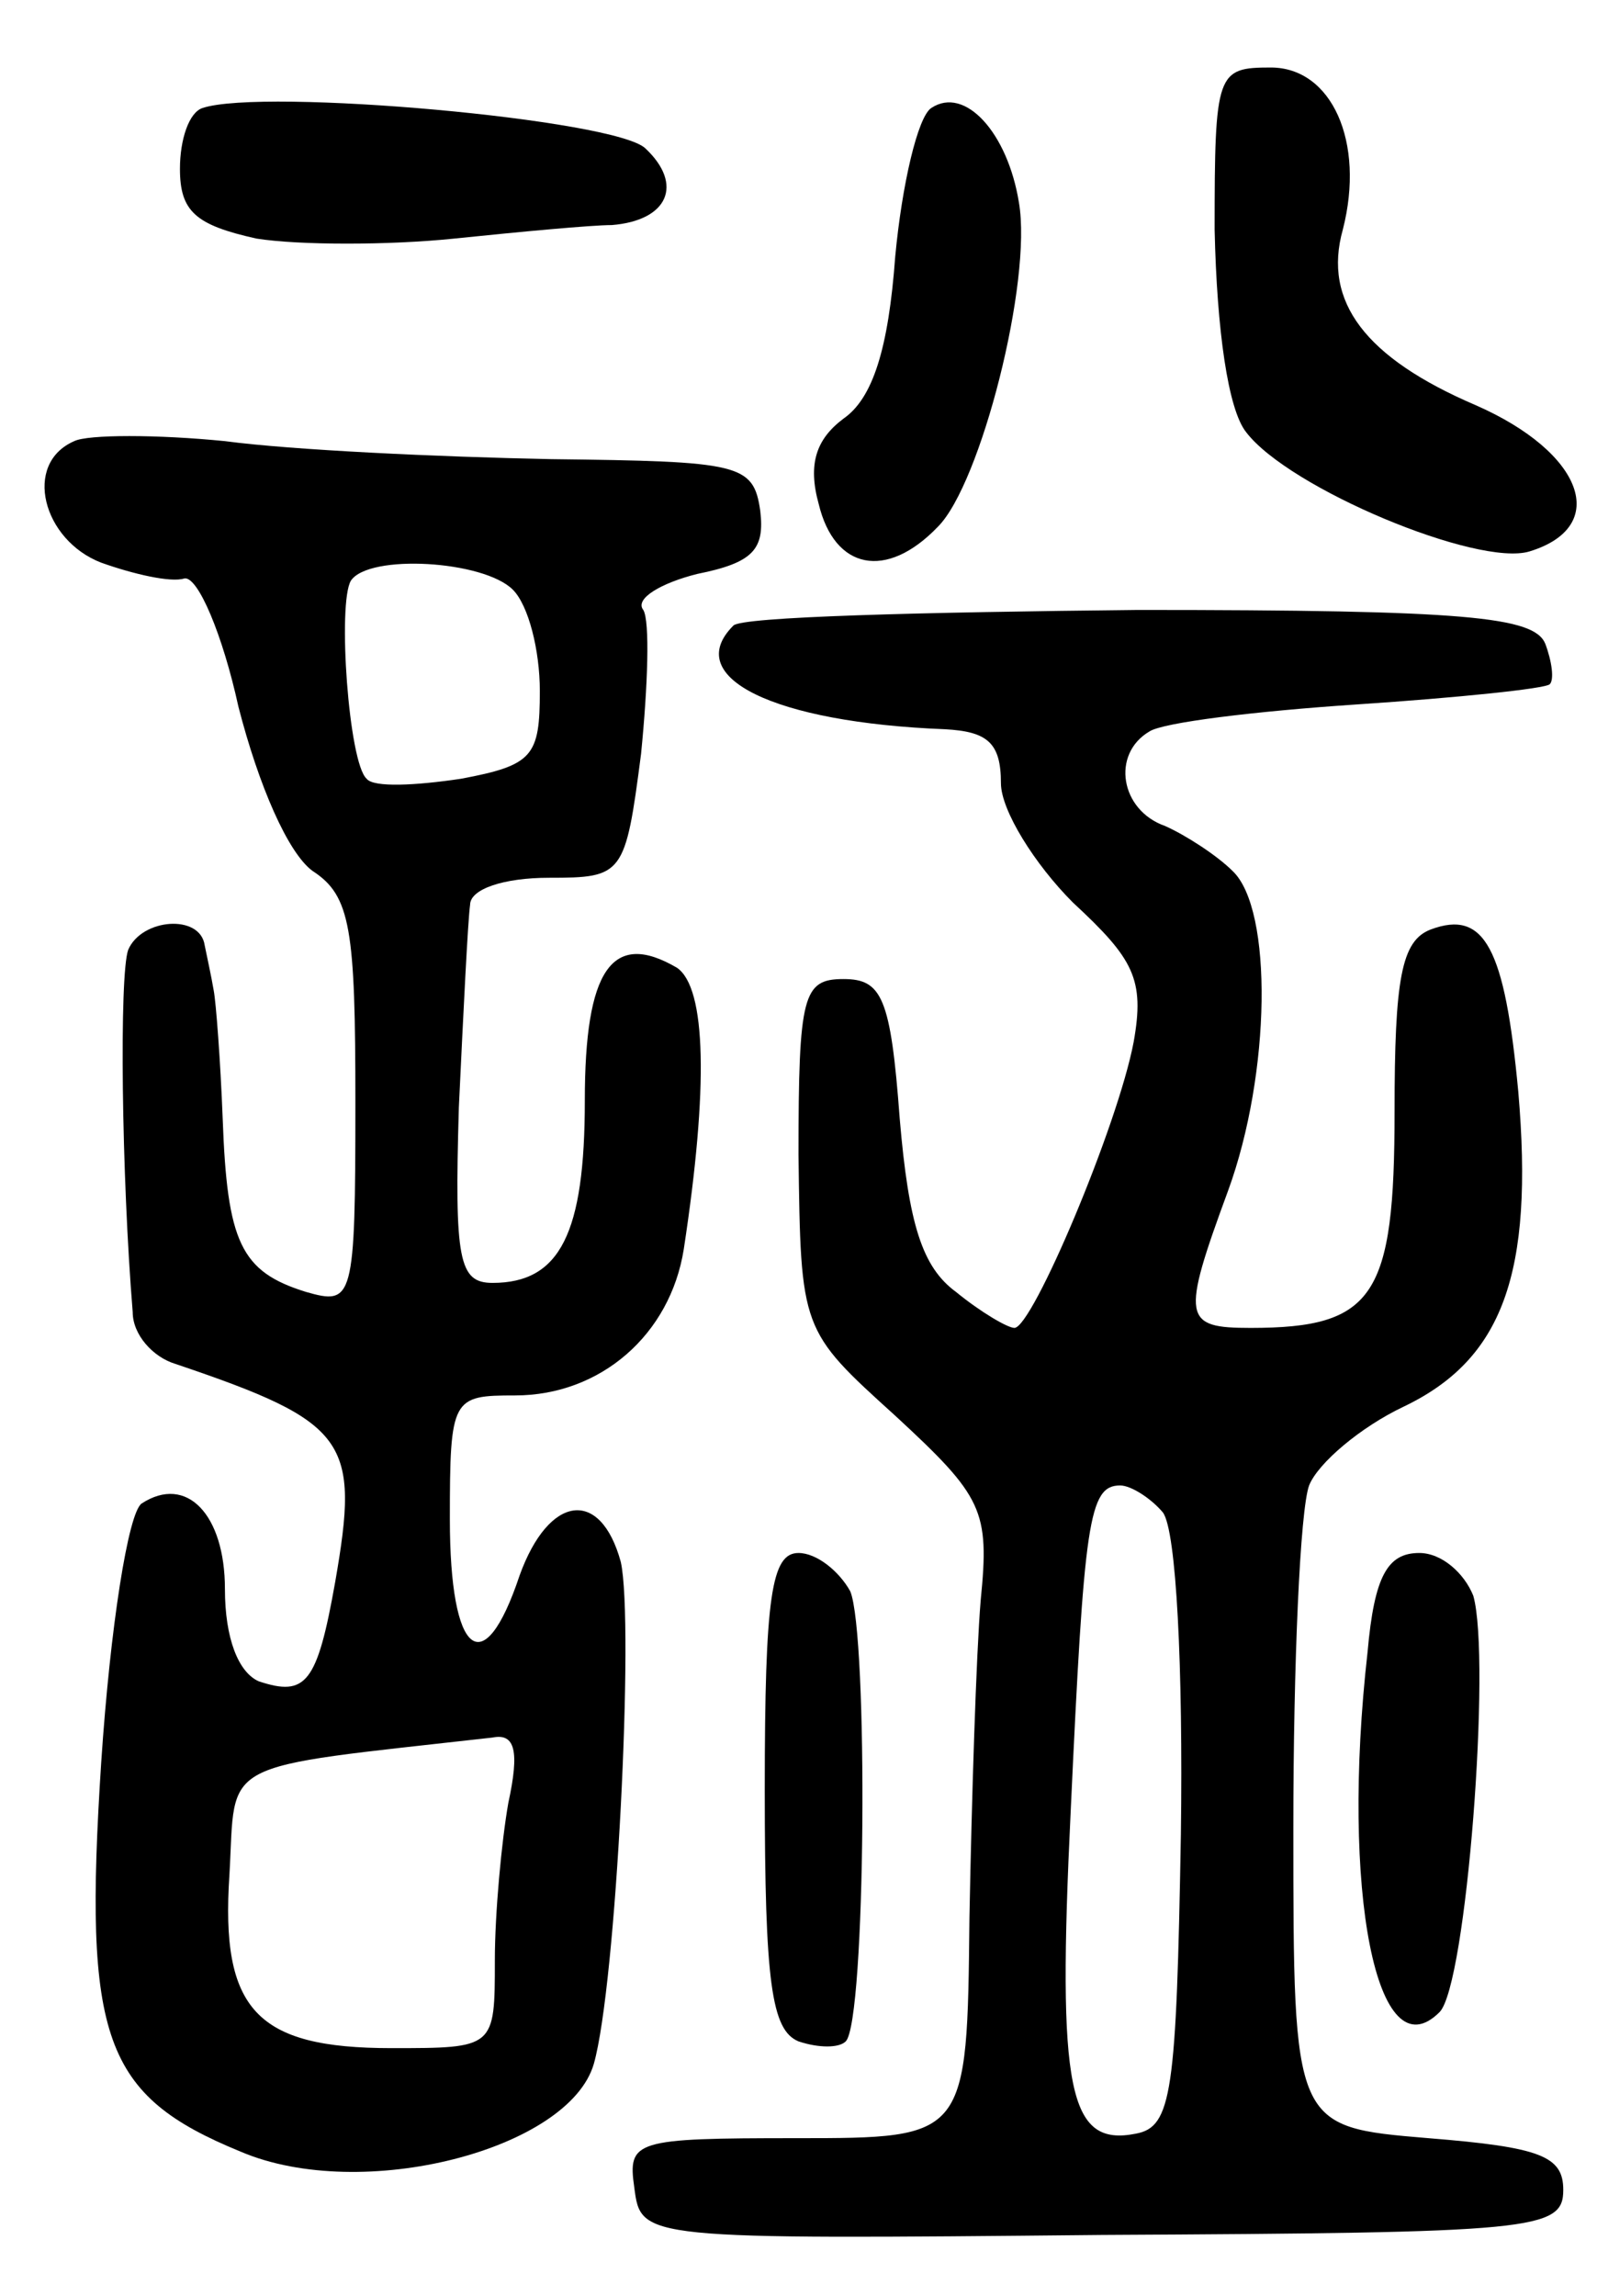 <svg version="1.0" xmlns="http://www.w3.org/2000/svg"
 width="71pt" height="102pt" viewBox="0 0 71 102"
 preserveAspectRatio="xMidYMid meet">
<g transform="translate(0,102) scale(0.1,-0.1)"
fill="#000000" stroke="none">
<path d="M540 918 c1 -45 6 -80 14 -90 19 -25 103 -60 126 -53 36 11 24 44
-24 65 -49 21 -68 46 -59 78 10 39 -5 72 -32 72 -24 0 -25 -2 -25 -72z"/>
<path d="M90 972 c-6 -2 -10 -14 -10 -27 0 -19 7 -25 34 -31 19 -3 59 -3 88 0
29 3 61 6 70 6 25 2 32 18 15 34 -13 13 -170 27 -197 18z"/>
<path d="M414 972 c-6 -4 -13 -34 -16 -66 -3 -41 -10 -63 -23 -72 -12 -9 -16
-20 -11 -38 7 -29 30 -34 53 -10 19 19 42 109 36 144 -5 31 -24 52 -39 42z"/>
<path d="M33 824 c-23 -10 -14 -44 12 -54 14 -5 31 -9 37 -7 6 1 17 -25 24
-57 9 -35 22 -65 33 -73 17 -11 19 -26 19 -103 0 -88 -1 -90 -22 -84 -29 9
-35 22 -37 77 -1 26 -3 52 -4 57 -1 6 -3 15 -4 20 -2 14 -28 12 -34 -2 -4 -11
-3 -100 2 -161 0 -10 9 -20 19 -23 77 -26 82 -34 71 -97 -8 -45 -13 -51 -34
-44 -9 4 -15 19 -15 41 0 33 -17 51 -37 38 -6 -4 -14 -55 -18 -115 -8 -123 1
-148 62 -173 54 -23 146 1 157 39 10 35 18 196 12 223 -9 33 -32 30 -45 -6
-16 -48 -31 -36 -31 25 0 54 1 55 29 55 38 0 69 27 75 65 11 72 10 116 -3 125
-29 17 -41 -1 -41 -59 0 -59 -11 -81 -41 -81 -15 0 -17 10 -15 78 2 42 4 83 5
90 0 7 15 12 35 12 33 0 34 1 41 55 3 30 4 59 1 64 -4 5 8 12 24 16 25 5 30
11 28 28 -3 21 -9 22 -93 23 -50 1 -115 4 -145 8 -30 3 -61 3 -67 0z m195 -66
c7 -7 12 -27 12 -45 0 -29 -3 -33 -35 -39 -20 -3 -39 -4 -42 0 -8 7 -13 78 -7
88 8 12 59 9 72 -4z m-2 -539 c-3 -17 -6 -49 -6 -70 0 -39 0 -39 -46 -39 -60
0 -76 17 -72 77 3 52 -7 47 117 61 10 2 12 -6 7 -29z"/>
<path d="M326 742 c-23 -23 18 -43 94 -46 19 -1 25 -6 25 -24 0 -12 15 -36 32
-53 27 -25 32 -34 27 -62 -7 -37 -45 -127 -53 -127 -3 0 -15 7 -26 16 -15 11
-21 30 -25 77 -4 54 -8 62 -25 62 -18 0 -20 -7 -20 -78 1 -78 1 -78 43 -116
39 -36 42 -42 38 -82 -2 -24 -4 -88 -5 -141 -1 -98 -1 -98 -77 -98 -72 0 -75
-1 -72 -22 3 -23 3 -23 208 -21 192 1 205 2 205 20 0 15 -10 19 -60 23 -60 5
-60 5 -60 138 0 73 3 141 7 152 4 10 23 26 42 35 44 21 58 59 51 140 -6 64
-15 81 -39 72 -13 -5 -16 -22 -16 -81 0 -82 -9 -96 -64 -96 -30 0 -31 4 -10
61 19 52 20 125 2 142 -7 7 -21 16 -30 20 -20 7 -24 32 -7 42 6 4 47 9 92 12
45 3 84 7 86 9 2 2 1 10 -2 18 -5 12 -35 15 -181 15 -96 -1 -177 -3 -180 -7z
m191 -394 c6 -8 9 -69 8 -143 -2 -115 -4 -130 -20 -133 -30 -6 -35 19 -29 143
6 129 8 145 22 145 5 0 14 -6 19 -12z"/>
<path d="M340 225 c0 -86 3 -107 15 -112 9 -3 18 -3 21 0 9 9 10 181 2 200 -5
9 -15 17 -23 17 -12 0 -15 -19 -15 -105z"/>
<path d="M608 286 c-12 -106 4 -188 32 -160 12 12 23 157 15 185 -4 10 -14 19
-24 19 -14 0 -20 -10 -23 -44z"/>
</g>
</svg>
